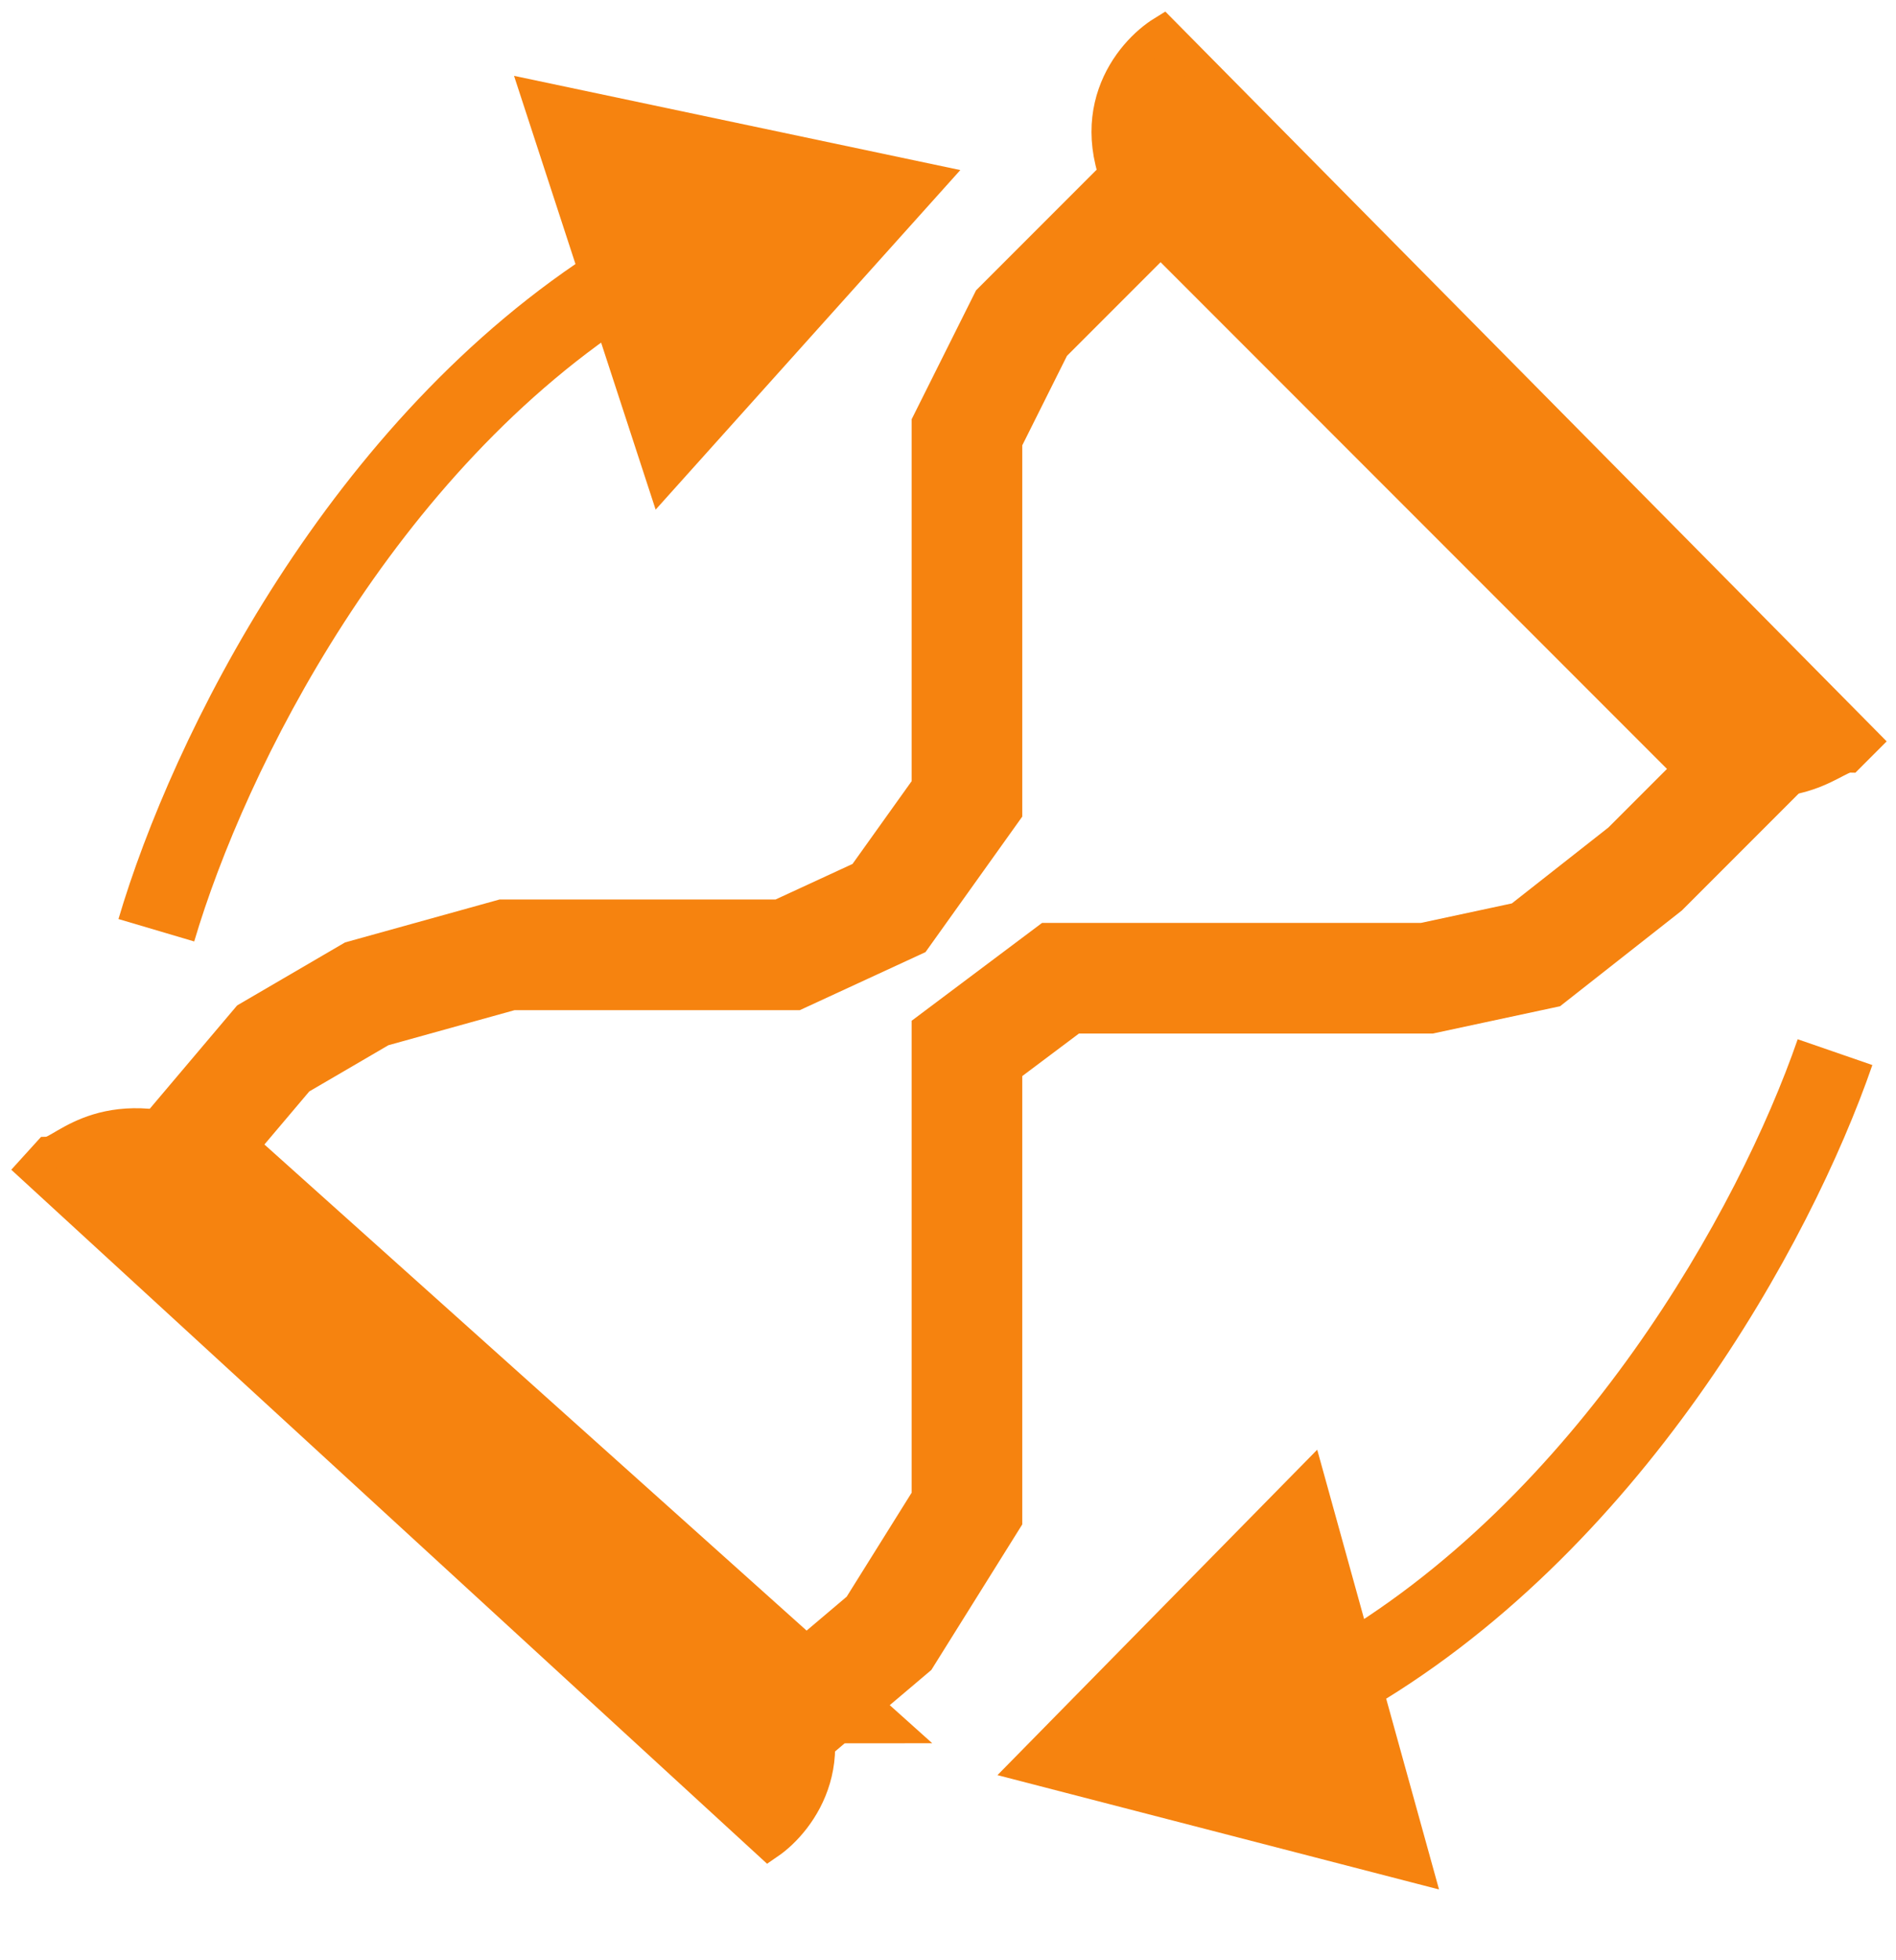 <svg width="60" height="62" viewBox="0 0 60 62" fill="none" xmlns="http://www.w3.org/2000/svg">
<path d="M36.766 5.78L34.546 8L32.326 10.22L30.6 13.673V17.127V22.306V25.267L28.133 28.72L24.926 30.2H19.993H16.046L11.606 31.433L8.646 33.16L5.933 36.367L24.926 53.386C21.226 53.386 25.518 55.261 22.953 53.88L24.926 54.373L28.133 51.66L30.6 47.713V42.78V37.846V33.16L33.56 30.94H36.766H40.713H45.153L48.606 30.2L52.06 27.486L55.513 24.033L36.766 5.78Z" stroke="#F6830F" stroke-width="3.5"/>
<path d="M35.814 6.673C34.038 3.713 35.732 1.658 36.801 1L59 23.447L58.507 23.94C58.014 23.94 56.534 25.667 53.08 23.94L35.814 6.673Z" fill="#F6830F" stroke="#F6830F"/>
<path d="M25.031 52.597C26.948 55.468 25.356 57.603 24.32 58.311L1.061 36.965L1.53 36.448C2.023 36.424 3.417 34.628 6.95 36.186L25.031 52.597Z" fill="#F6830F" stroke="#F6830F"/>
<path d="M30.39 5.379L16.267 2.399L20.748 16.119L30.39 5.379ZM6.146 29.777C7.749 24.351 12.448 14.921 20.363 9.928L19.029 7.814C10.399 13.257 5.441 23.338 3.749 29.068L6.146 29.777Z" fill="#F6830F"/>
<path d="M31.565 56.145L45.539 59.761L41.684 45.852L31.565 56.145ZM56.889 32.87C55.042 38.217 49.921 47.425 41.788 52.054L43.025 54.227C51.892 49.18 57.301 39.333 59.252 33.686L56.889 32.87Z" fill="#F6830F"/>
</svg>

